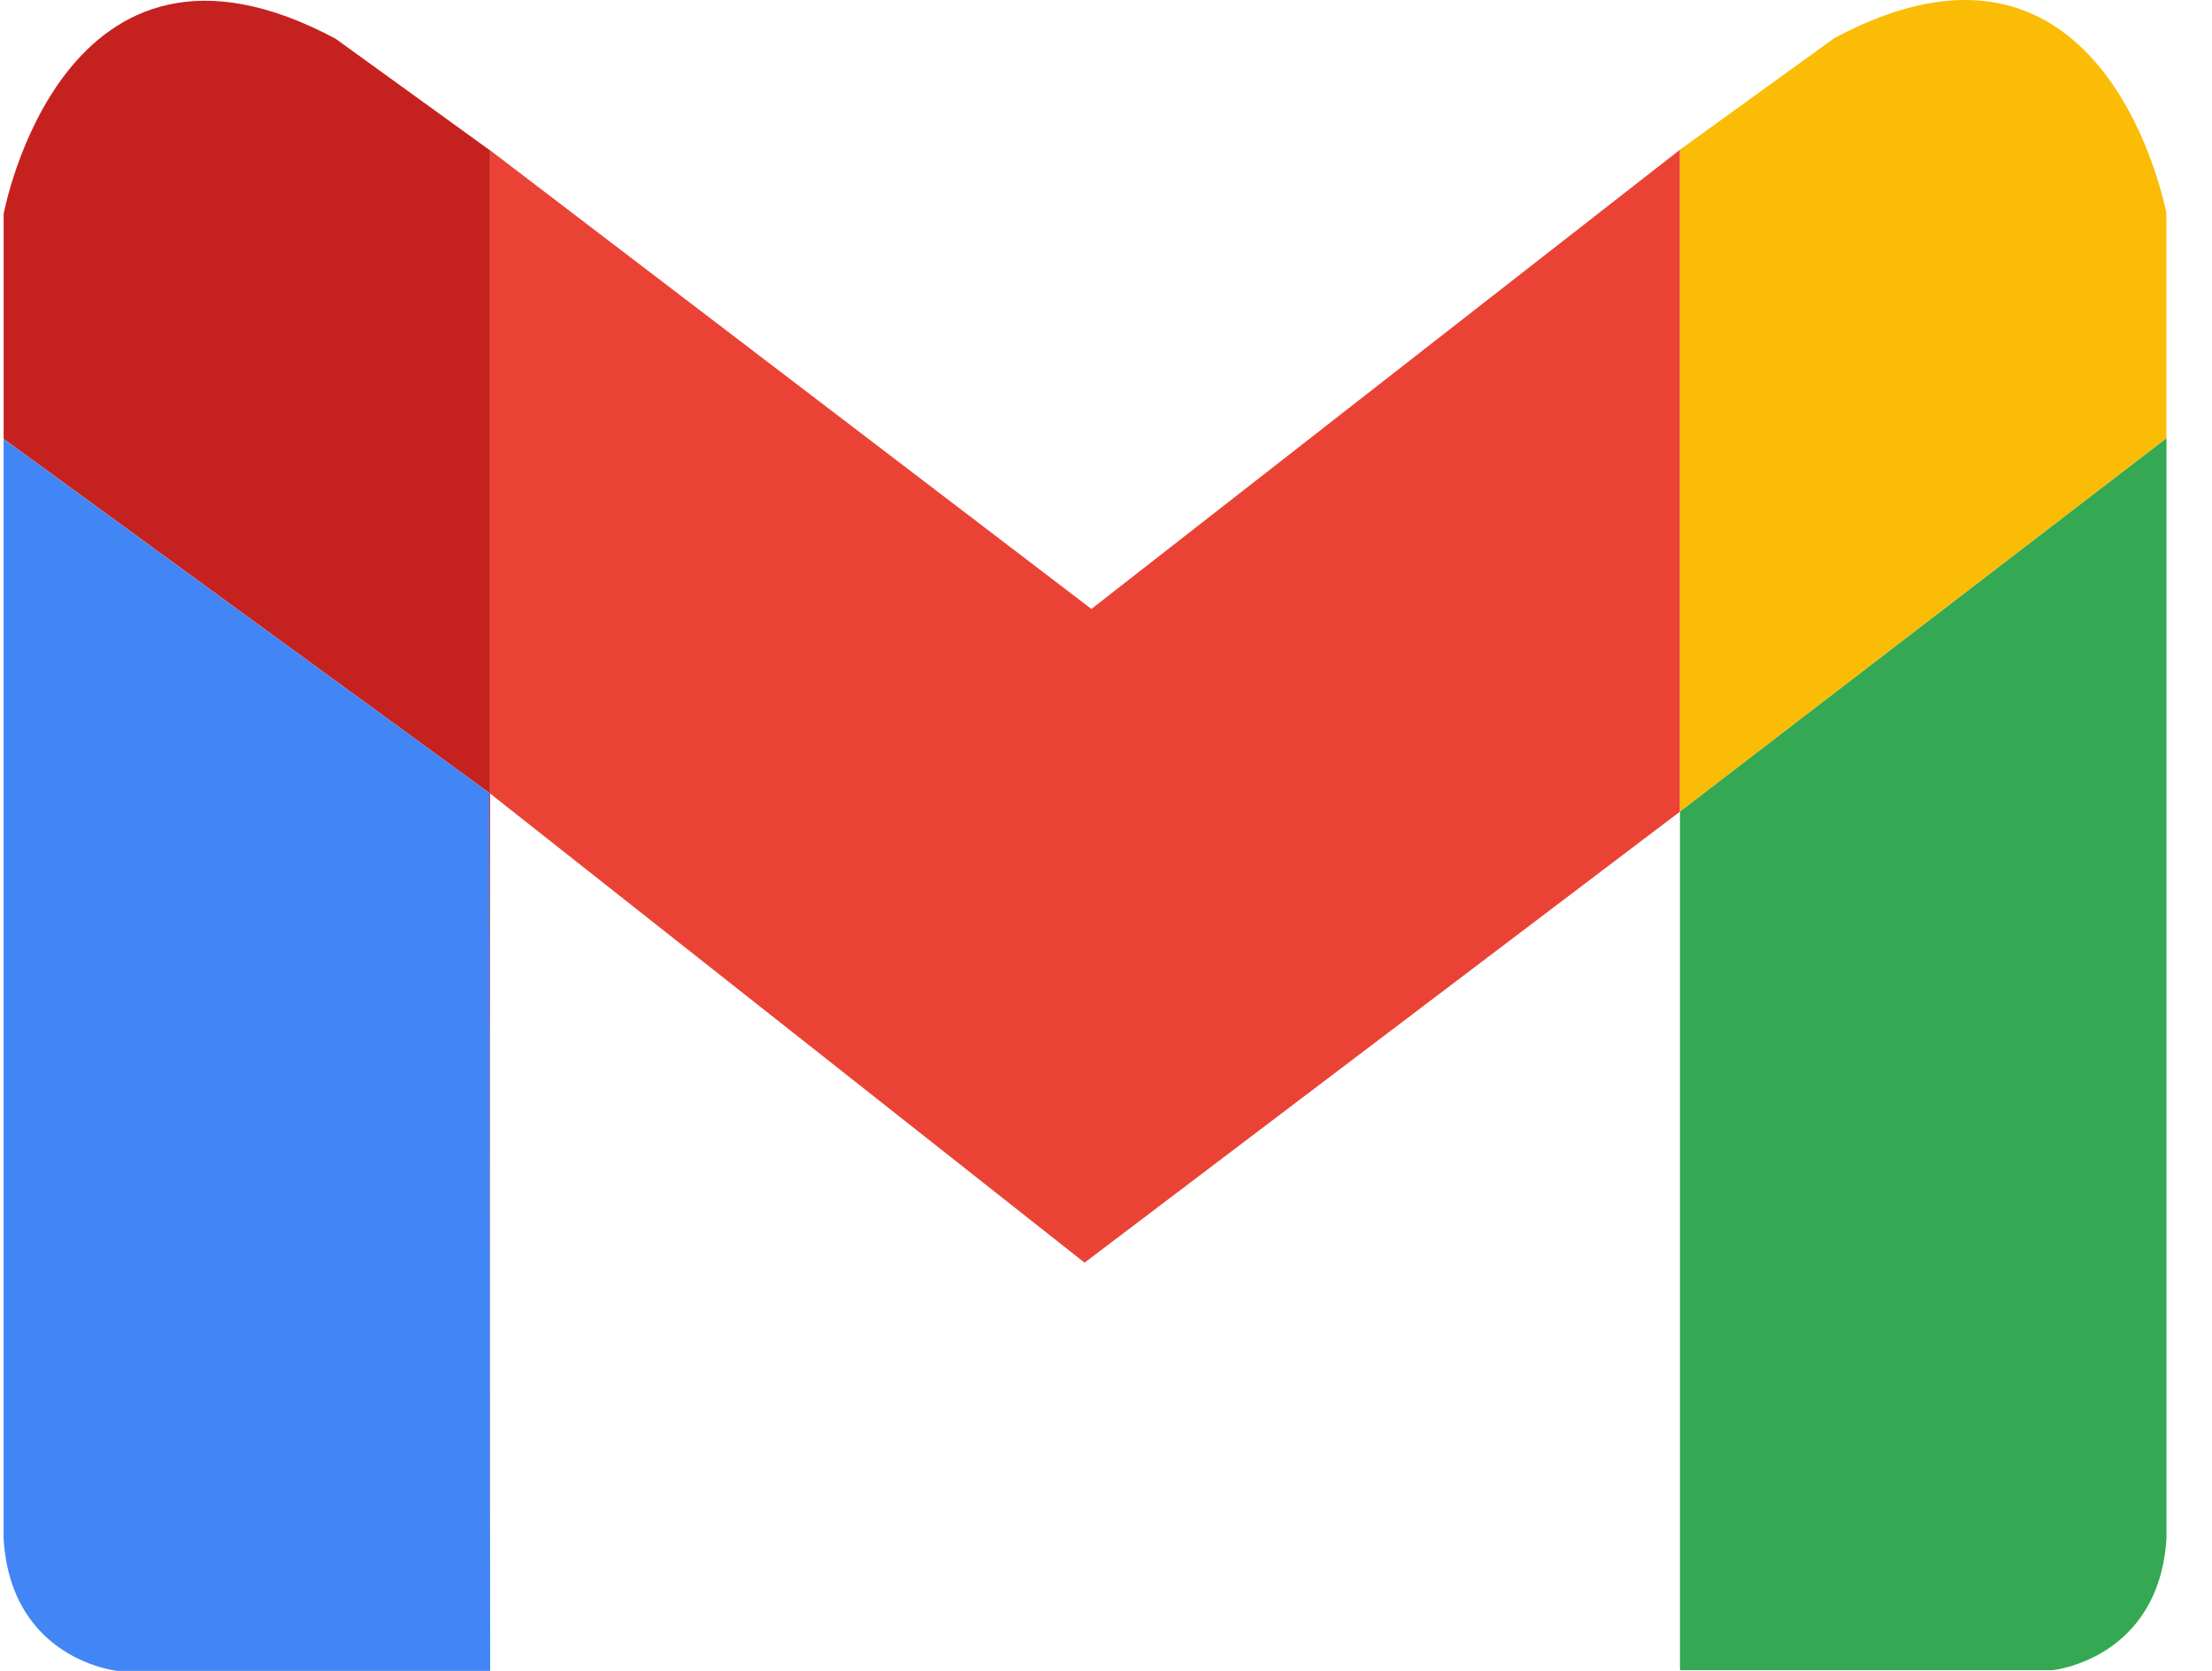 <svg width="45" height="34" viewBox="0 0 45 34" fill="none" xmlns="http://www.w3.org/2000/svg">
<g id="gmail">
<path id="Vector" d="M34.177 3.046L22.203 12.391L9.955 3.046V3.048L9.969 3.061V16.146L22.064 25.693L34.177 16.515V3.046Z" fill="#EA4335"/>
<path id="Vector_2" d="M37.321 0.773L34.177 3.046V16.515L44.072 8.918V4.341C44.072 4.341 42.871 -2.195 37.321 0.773Z" fill="#FBBC05"/>
<path id="Vector_3" d="M34.177 16.515V33.985H41.761C41.761 33.985 43.919 33.763 44.074 31.303V8.918L34.177 16.515Z" fill="#34A853"/>
<path id="Vector_4" d="M9.97 34V16.146L9.955 16.134L9.97 34Z" fill="#C5221F"/>
<path id="Vector_5" d="M9.954 3.049L6.827 0.788C1.278 -2.179 0.074 4.354 0.074 4.354V8.931L9.954 16.134V3.049Z" fill="#C5221F"/>
<path id="Vector_6" d="M9.955 3.048V16.134L9.97 16.146V3.061L9.955 3.048Z" fill="#C5221F"/>
<path id="Vector_7" d="M0.074 8.933V31.318C0.227 33.78 2.388 34 2.388 34H9.972L9.954 16.134L0.074 8.933Z" fill="#4285F4"/>
</g>
</svg>
